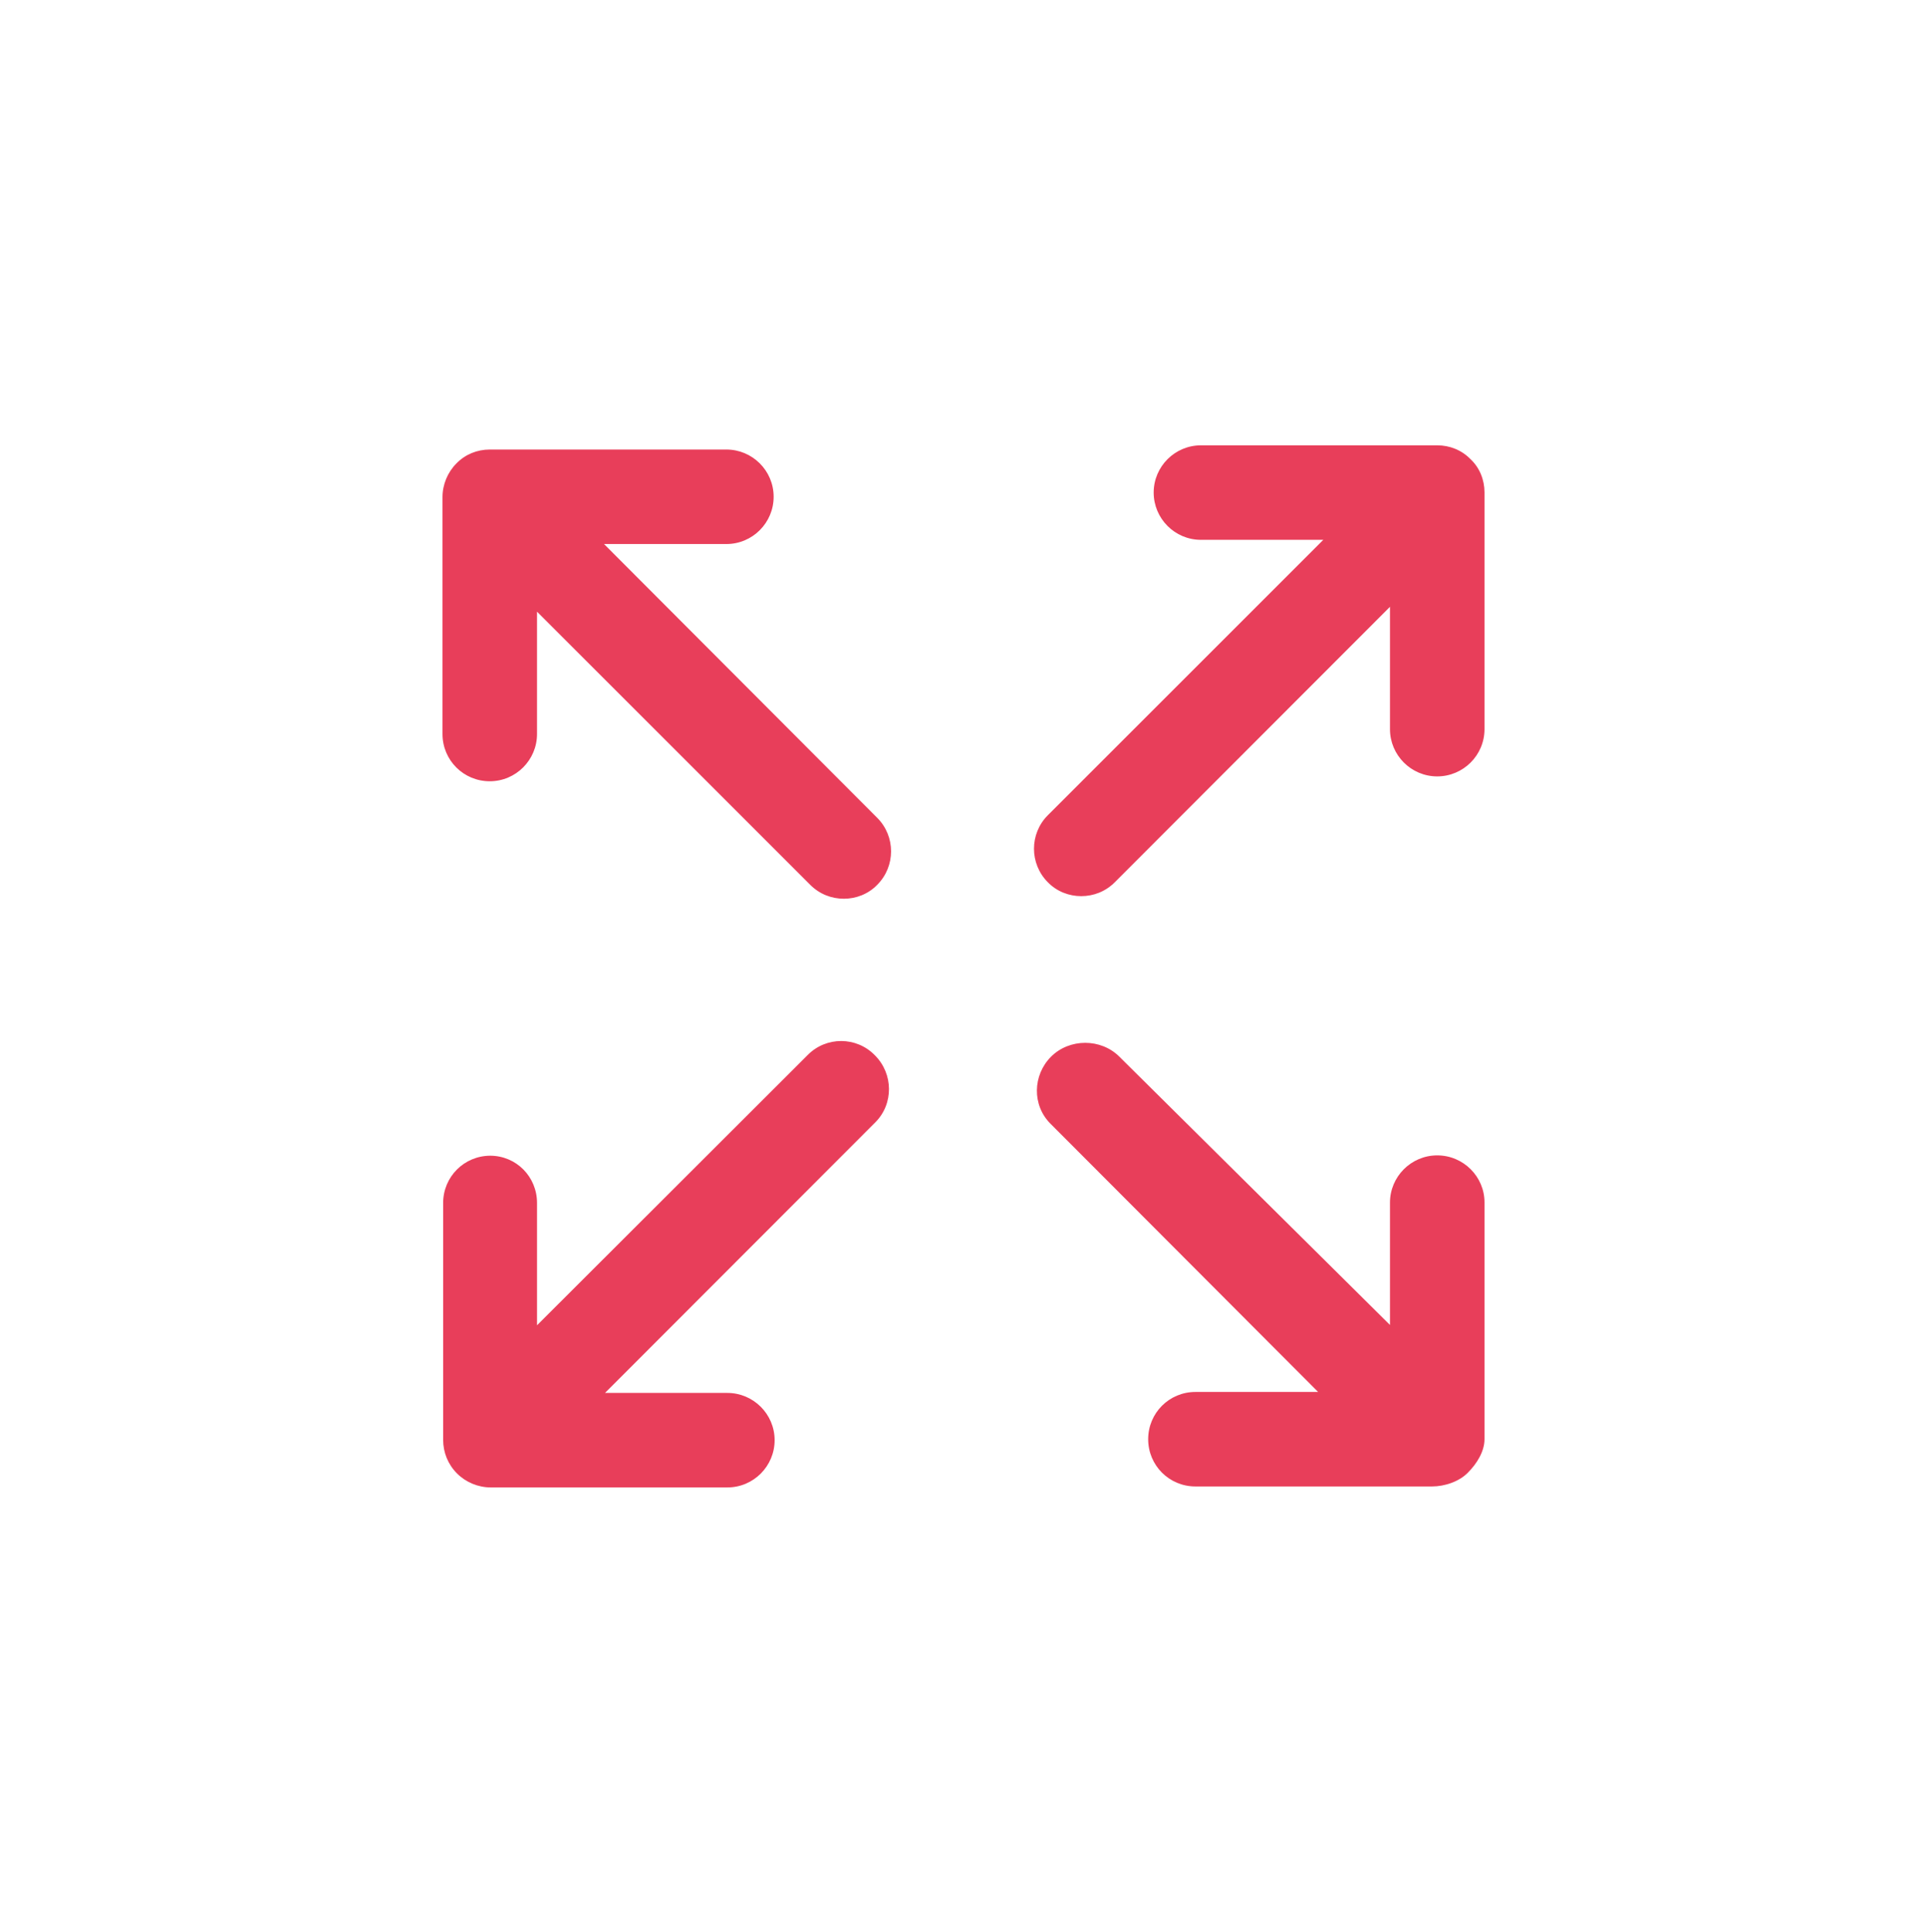 <?xml version="1.0" encoding="utf-8"?>
<!-- Generator: Adobe Illustrator 20.1.0, SVG Export Plug-In . SVG Version: 6.00 Build 0)  -->
<svg version="1.1" id="Layer_1" xmlns="http://www.w3.org/2000/svg" xmlns:xlink="http://www.w3.org/1999/xlink" x="0px" y="0px"
	 viewBox="0 0 595.3 597" style="enable-background:new 0 0 595.3 597;" xml:space="preserve">
<style type="text/css">
	.st0{fill:#E83E5A;}
</style>
<path id="XMLID_1120_" class="st0" d="M458.6,152.1l0,73.2c0,8.1-6.6,14.6-14.6,14.6l0,0c-8.1,0-14.6-6.6-14.6-14.6v-37.8l-85,85.1
	c-2.9,2.9-6.6,4.3-10.4,4.3c-3.7,0-7.5-1.4-10.3-4.3c-5.7-5.7-5.7-15,0-20.7l85.1-85.1h-37.8c-8.1,0-14.6-6.6-14.6-14.6
	c0-8.1,6.6-14.6,14.6-14.6H444c3.9,0,7.6,1.5,10.3,4.3C457.1,144.5,458.6,148.3,458.6,152.1z M444,357c-8.1,0-14.6,6.6-14.6,14.6
	v37.8l-83.6-82.9c-5.7-5.7-15.4-5.7-21.1,0c-5.7,5.7-5.9,15-0.2,20.7l82.7,82.9h-37.9c0,0,0,0,0,0c-8.1,0-14.6,6.5-14.6,14.6
	c0,8.1,6.5,14.6,14.6,14.6l73.1,0l0,0c3.9,0,8.4-1.5,11.1-4.3c2.7-2.7,5.1-6.5,5.1-10.3v-73.2C458.6,363.6,452.1,357,444,357z
	 M249.5,326l-83.6,83.5v-37.8c0-8.1-6.4-14.6-14.5-14.6h0.1c-8.1,0-14.6,6.5-14.6,14.6l0,73.2c0,3.9,1.5,7.6,4.3,10.4
	c2.7,2.7,6.5,4.3,10.4,4.3h73.1c8.1,0,14.6-6.6,14.6-14.6c0-8.1-6.6-14.6-14.6-14.6h-37.8l83.5-83.6c5.7-5.7,5.6-15-0.1-20.7
	C264.6,320.2,255.2,320.2,249.5,326z M186.6,168.1l37.8,0h0c8.1,0,14.6-6.6,14.6-14.6c0-8.1-6.6-14.6-14.6-14.6l-73.1,0h0
	c-3.9,0-7.6,1.5-10.3,4.3c-2.7,2.7-4.3,6.5-4.3,10.4l0,73.2c0,8.1,6.5,14.6,14.6,14.6c8.1,0,14.6-6.6,14.6-14.6v-37.8l84.4,84.4
	c2.9,2.9,6.6,4.3,10.4,4.3c3.7,0,7.5-1.4,10.3-4.3c5.7-5.7,5.7-15,0-20.7L186.6,168.1z"/>
</svg>
